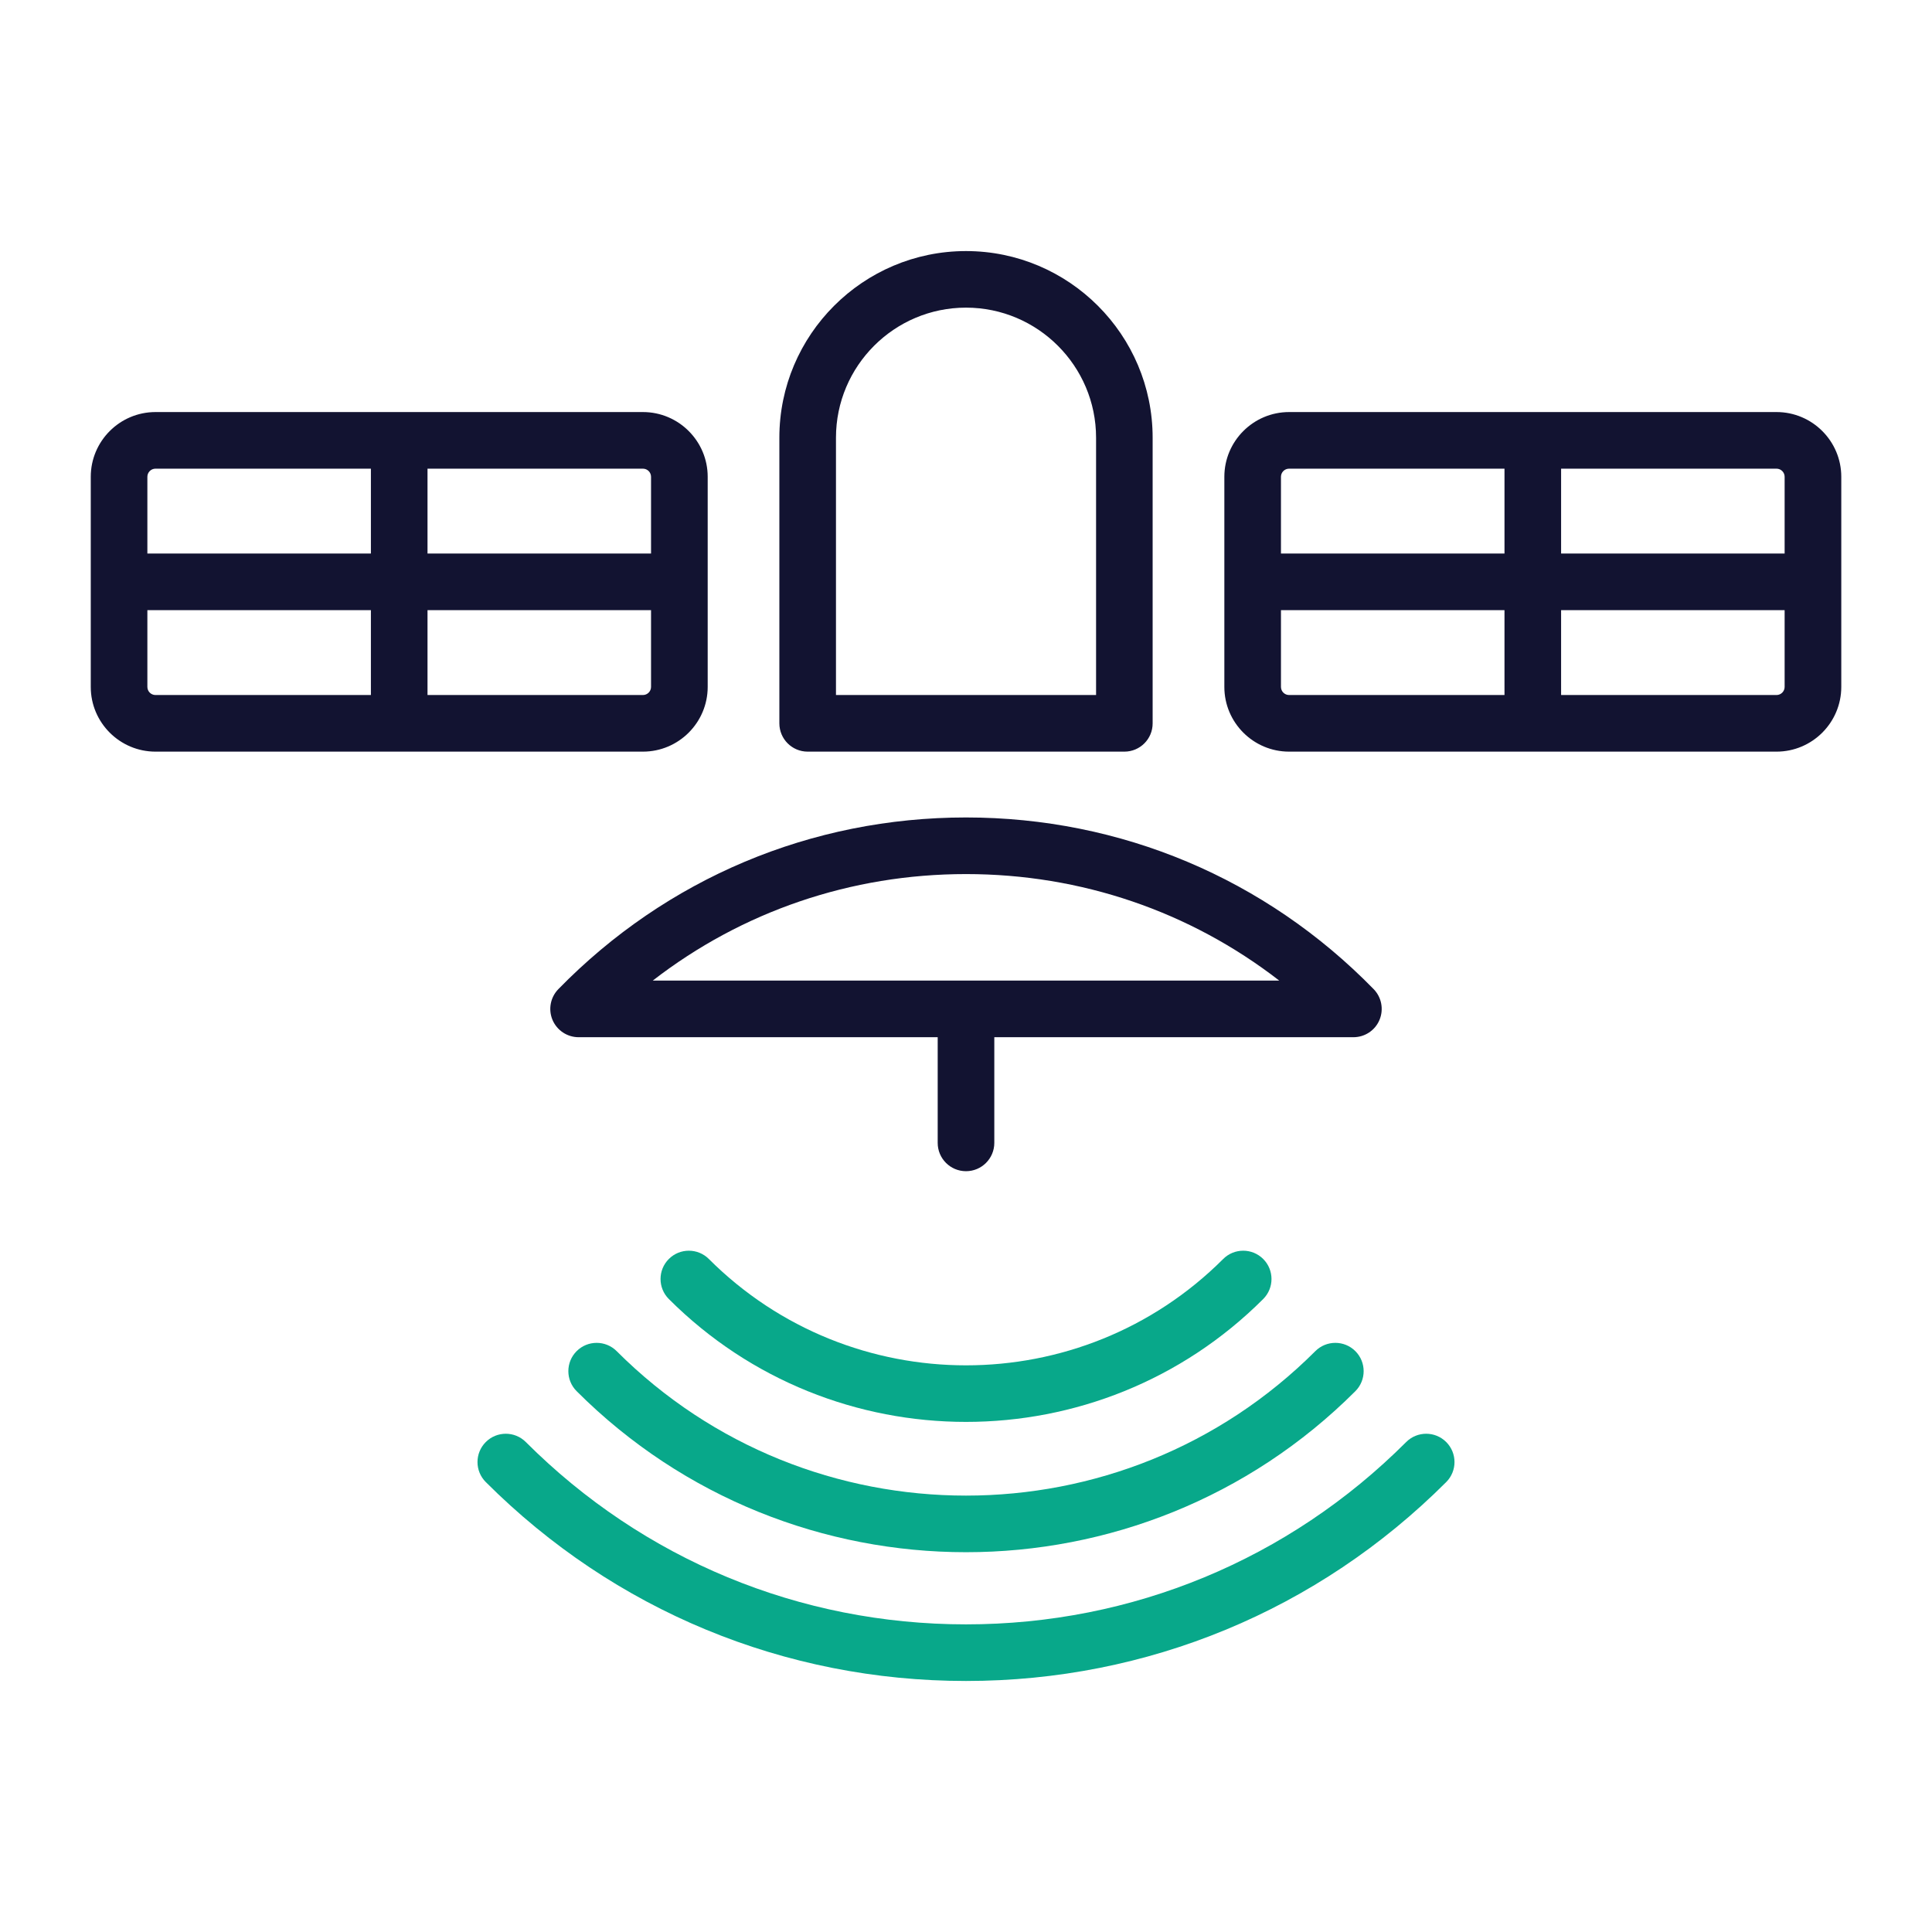 <?xml version="1.0" encoding="utf-8"?>
<!-- Generator: Adobe Illustrator 24.1.2, SVG Export Plug-In . SVG Version: 6.00 Build 0)  -->
<svg version="1.1" id="Warstwa_3" xmlns="http://www.w3.org/2000/svg" xmlns:xlink="http://www.w3.org/1999/xlink" x="0px" y="0px"
	 viewBox="0 0 430 430" style="enable-background:new 0 0 430 430;" xml:space="preserve">
<style type="text/css">
	.st0{fill:#08a88a;}
	.st1{fill:#121331;}
	.st2{fill:none;}
	.st3{fill:#08a88a;fill-opacity:0;}
</style>
<g>
	<path class="st1" d="M215,260.67c-3.48,0-6.3-2.82-6.3-6.3v-23.52h-79.92c-2.53,0-4.82-1.52-5.81-3.85
		c-0.98-2.34-0.47-5.03,1.3-6.85c24.06-24.64,56.29-38.21,90.73-38.21s66.67,13.57,90.73,38.21c1.77,1.81,2.28,4.51,1.3,6.85
		c-0.98,2.34-3.27,3.85-5.81,3.85H221.3v23.52C221.3,257.85,218.48,260.67,215,260.67z M145.28,218.25h139.44
		c-19.87-15.39-44.11-23.71-69.72-23.71S165.15,202.86,145.28,218.25z M395.39,167.29H286.91c-7.94,0-14.41-6.46-14.41-14.4v-46.77
		c0-7.94,6.46-14.41,14.41-14.41h108.49c7.94,0,14.41,6.46,14.41,14.41v46.77C409.8,160.83,403.34,167.29,395.39,167.29z
		 M347.45,154.69h47.94c1,0,1.81-0.81,1.81-1.81V135.8h-49.75V154.69z M285.1,135.8v17.08c0,1,0.81,1.81,1.81,1.81h47.94V135.8
		H285.1z M347.45,123.2h49.75v-17.08c0-1-0.81-1.81-1.81-1.81h-47.94V123.2z M285.1,123.2h49.75v-18.89h-47.94
		c-1,0-1.81,0.81-1.81,1.81V123.2z M250.25,167.29h-70.49c-3.48,0-6.3-2.82-6.3-6.3V97.42c0-22.91,18.64-41.54,41.54-41.54
		c22.91,0,41.54,18.64,41.54,41.54v63.57C256.55,164.47,253.73,167.29,250.25,167.29z M186.06,154.69h57.89V97.42
		c0-15.96-12.99-28.95-28.95-28.95s-28.94,12.98-28.94,28.95V154.69z M143.09,167.29H34.61c-7.94,0-14.41-6.46-14.41-14.4v-46.77
		c0-7.94,6.46-14.41,14.41-14.41h108.49c7.94,0,14.41,6.46,14.41,14.41v46.77C157.5,160.83,151.04,167.29,143.09,167.29z
		 M95.15,154.69h47.94c1,0,1.81-0.81,1.81-1.81V135.8H95.15V154.69z M32.8,135.8v17.08c0,1,0.81,1.81,1.81,1.81h47.94V135.8H32.8z
		 M95.15,123.2h49.75v-17.08c0-1-0.81-1.81-1.81-1.81H95.15V123.2z M32.8,123.2h49.75v-18.89H34.61c-1,0-1.81,0.81-1.81,1.81V123.2z
		"/>
	<path class="st0" d="M215,316.47c-23.95,0-47.91-9.12-66.14-27.35c-2.46-2.46-2.46-6.45,0-8.91c2.46-2.46,6.45-2.46,8.91,0
		c31.56,31.56,82.91,31.56,114.47,0c2.46-2.46,6.45-2.46,8.91,0c2.46,2.46,2.46,6.45,0,8.91C262.91,307.35,238.95,316.47,215,316.47
		z"/>
	<path class="st0" d="M215,345.47c-31.38,0-62.77-11.95-86.66-35.84c-2.46-2.46-2.46-6.45,0-8.91c2.46-2.46,6.45-2.46,8.91,0
		c42.87,42.87,112.63,42.87,155.5,0c2.46-2.46,6.45-2.46,8.91,0c2.46,2.46,2.46,6.45,0,8.91C277.77,333.52,246.38,345.47,215,345.47
		z"/>
	<path class="st0" d="M215,374.13c-40.38,0-78.33-15.72-106.88-44.27c-2.46-2.46-2.46-6.45,0-8.91c2.46-2.46,6.45-2.46,8.91,0
		c26.17,26.17,60.96,40.58,97.97,40.58s71.81-14.41,97.97-40.58c2.46-2.46,6.45-2.46,8.91,0c2.46,2.46,2.46,6.45,0,8.91
		C293.33,358.41,255.38,374.13,215,374.13z"/>
</g>
</svg>
